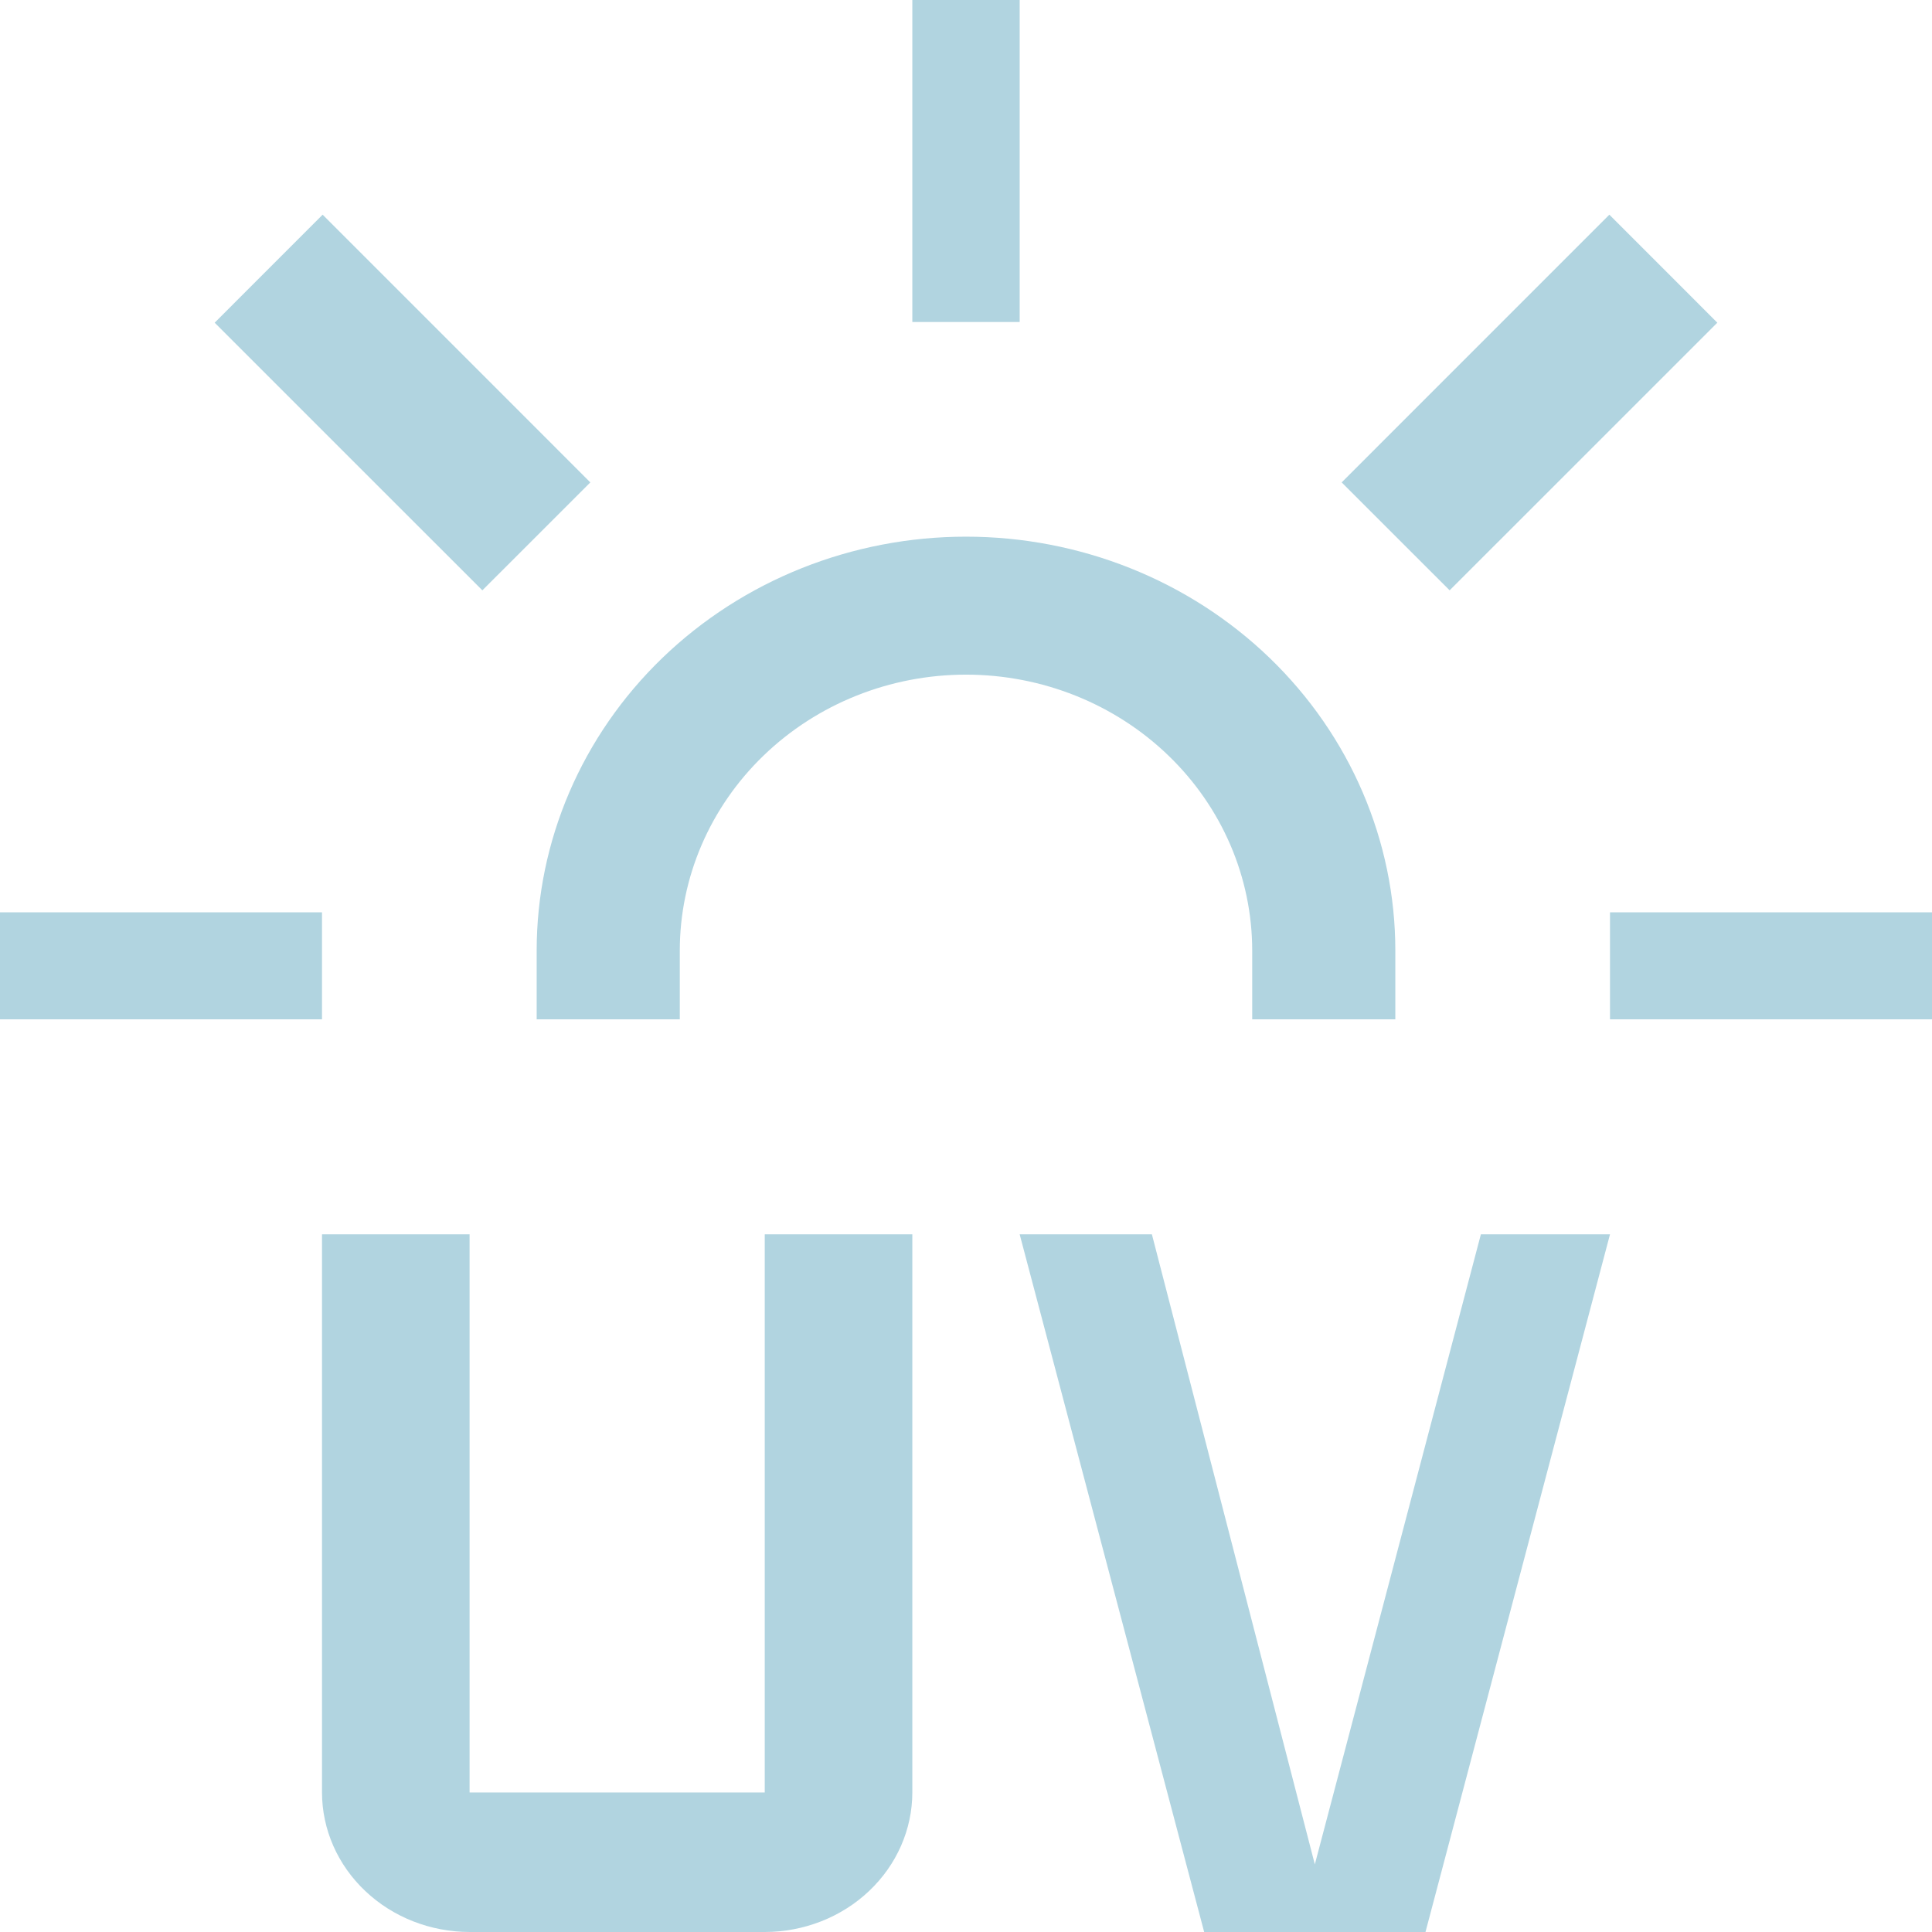 <svg width="36" height="36" viewBox="0 0 36 36" fill="none" xmlns="http://www.w3.org/2000/svg">
<path d="M14.25 36H8.75C8.021 35.999 7.322 35.725 6.807 35.237C6.291 34.75 6.001 34.089 6 33.4V23H8.75V33.4H14.25V23H17V33.4C16.999 34.089 16.709 34.75 16.193 35.237C15.678 35.725 14.979 35.999 14.25 36Z" fill="url(#paint0_linear)"/>
<path d="M30 23H27.594L24.5 34.74L21.464 23H19L22.438 36H26.562L30 23Z" fill="url(#paint1_linear)"/>
<path d="M17 0H19V6H17V0Z" fill="url(#paint2_linear)"/>
<path d="M25 8.989L29.988 4L32 6.013L27.012 11L25 8.989Z" fill="url(#paint3_linear)"/>
<path d="M30 17H36V19H30V17Z" fill="url(#paint4_linear)"/>
<path d="M0 17H6V19H0V17Z" fill="url(#paint5_linear)"/>
<path d="M4 6.013L6.012 4L11 8.989L8.988 11L4 6.013Z" fill="url(#paint6_linear)"/>
<path d="M26 19H23.333V17.714C23.333 16.35 22.771 15.042 21.771 14.078C20.771 13.113 19.415 12.571 18 12.571C16.585 12.571 15.229 13.113 14.229 14.078C13.229 15.042 12.667 16.35 12.667 17.714V19H10V17.714C10 15.668 10.843 13.706 12.343 12.259C13.843 10.813 15.878 10 18 10C20.122 10 22.157 10.813 23.657 12.259C25.157 13.706 26 15.668 26 17.714V19Z" fill="url(#paint7_linear)"/>
<defs>
<linearGradient id="paint0_linear" x1="11.5" y1="23" x2="11.5" y2="36" gradientUnits="userSpaceOnUse">
<stop offset="1" stop-color="#B1D4E0"/>
<stop offset="1" stop-color="white" stop-opacity="0"/>
</linearGradient>
<linearGradient id="paint1_linear" x1="24.5" y1="23" x2="24.5" y2="36" gradientUnits="userSpaceOnUse">
<stop offset="1" stop-color="#B1D4E0"/>
<stop offset="1" stop-color="white" stop-opacity="0"/>
</linearGradient>
<linearGradient id="paint2_linear" x1="18" y1="0" x2="18" y2="6" gradientUnits="userSpaceOnUse">
<stop offset="1" stop-color="#B1D4E0"/>
<stop offset="1" stop-color="white" stop-opacity="0"/>
</linearGradient>
<linearGradient id="paint3_linear" x1="28.5" y1="4" x2="28.5" y2="11" gradientUnits="userSpaceOnUse">
<stop offset="1" stop-color="#B1D4E0"/>
<stop offset="1" stop-color="white" stop-opacity="0"/>
</linearGradient>
<linearGradient id="paint4_linear" x1="33" y1="17" x2="33" y2="19" gradientUnits="userSpaceOnUse">
<stop offset="1" stop-color="#B1D4E0"/>
<stop offset="1" stop-color="white" stop-opacity="0"/>
</linearGradient>
<linearGradient id="paint5_linear" x1="3" y1="17" x2="3" y2="19" gradientUnits="userSpaceOnUse">
<stop offset="1" stop-color="#B1D4E0"/>
<stop offset="1" stop-color="white" stop-opacity="0"/>
</linearGradient>
<linearGradient id="paint6_linear" x1="7.5" y1="4" x2="7.5" y2="11" gradientUnits="userSpaceOnUse">
<stop offset="1" stop-color="#B1D4E0"/>
<stop offset="1" stop-color="white" stop-opacity="0"/>
</linearGradient>
<linearGradient id="paint7_linear" x1="18" y1="10" x2="18" y2="19" gradientUnits="userSpaceOnUse">
<stop offset="1" stop-color="#B1D4E0"/>
<stop offset="1" stop-color="white" stop-opacity="0"/>
</linearGradient>
</defs>
</svg>
